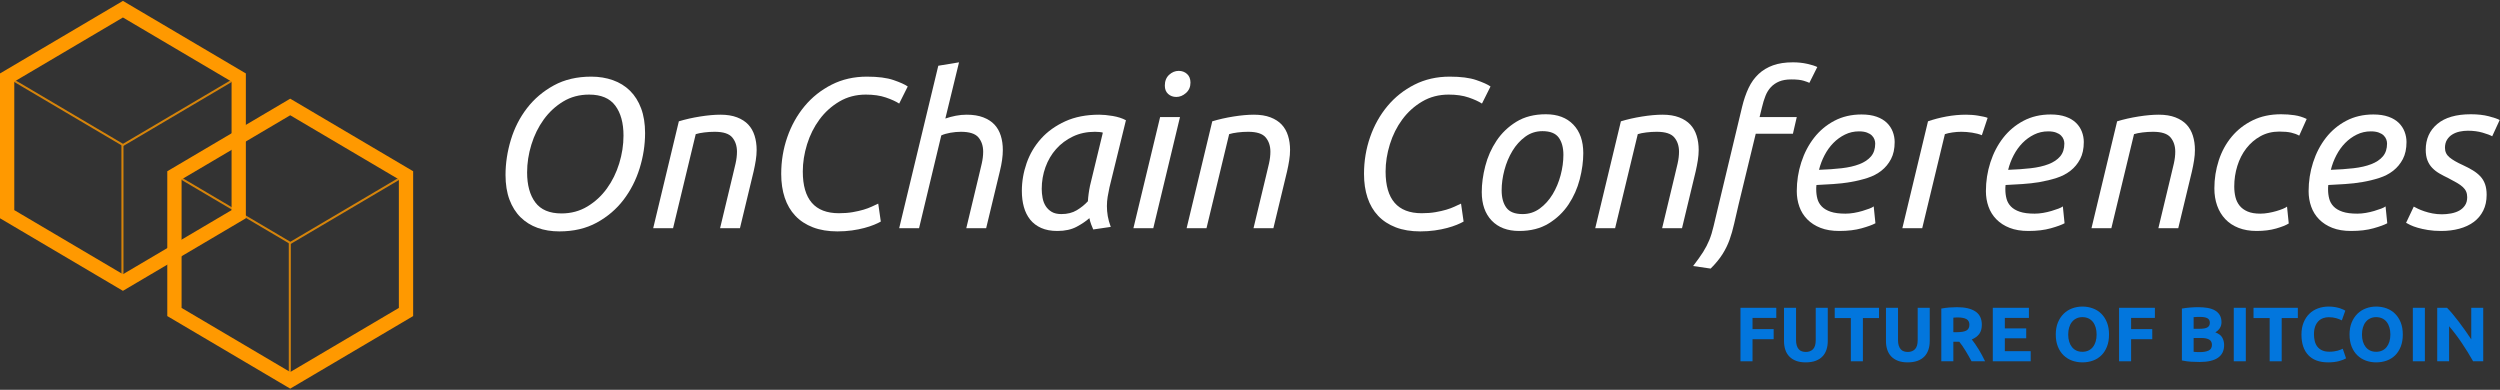 <?xml version="1.0" encoding="UTF-8" standalone="no"?>
<svg width="1225px" height="191px" viewBox="0 0 1225 191" version="1.1" xmlns="http://www.w3.org/2000/svg" xmlns:xlink="http://www.w3.org/1999/xlink">
    <rect x="0" y="0" width="1225" height="191" fill="#333333" stroke="none"/>
    <!-- Generator: Sketch 3.6.1 (26313) - http://www.bohemiancoding.com/sketch -->
    <title>use_on_dark_bg</title>
    <desc>Created with Sketch.</desc>
    <defs></defs>
    <g id="Page-1" stroke="none" stroke-width="1" fill="none" fill-rule="evenodd">
        <g id="use_on_dark_bg" transform="translate(3, 4)">
            <g id="Group-3-Copy" stroke="#FF9900">
                <path d="M113.97,33.988 L113.97,100.958 L57.233,134.446 L0.5,100.958 L0.5,33.988 L57.233,0.5 C76.144,11.664 95.059,22.824 113.97,33.988 L113.97,33.988 Z" id="Shape-Copy-9" stroke-width="7"></path>
                <path d="M195.943,81.907 L195.943,148.877 L139.206,182.365 L82.472,148.877 L82.472,81.907 L139.206,48.419 C158.117,59.583 177.031,70.743 195.943,81.907 L195.943,81.907 Z" id="Shape-Copy-9" stroke-width="7"></path>
                <g id="Group-5" opacity="0.8" transform="translate(4, 35)">
                    <path d="M0.055,32.048 L53.263,0.633 L106.438,32.025" id="Path-56" transform="translate(53.246, 16.341) scale(1, -1) translate(-53.246, -16.341) "></path>
                    <path d="M53,31.73 L53,97.39" id="Path-57"></path>
                </g>
                <g id="Group-6" opacity="0.8" transform="translate(86, 83)">
                    <path d="M0.055,32.048 L53.263,0.633 L106.438,32.025" id="Path-56" transform="translate(53.246, 16.341) scale(1, -1) translate(-53.246, -16.341) "></path>
                    <path d="M53,31.73 L53,97.39" id="Path-57"></path>
                </g>
            </g>
            <g id="text-copy" transform="translate(244, 25)">
                <g id="Group-4" fill="#FFFFFF">
                    <g id="Group" transform="translate(34.696, 46.81) rotate(-0) translate(-34.696, -46.81) translate(0.196, 8.31)">
                        <path d="M42.503,0.244 C46.343,0.244 49.887,0.821 53.132,1.975 C56.376,3.125 59.171,4.853 61.509,7.157 C63.847,9.462 65.664,12.343 66.953,15.798 C68.246,19.253 68.894,23.288 68.894,27.893 C68.894,33.69 68.002,39.449 66.222,45.175 C64.443,50.9 61.805,56.048 58.317,60.624 C54.825,65.195 50.46,68.916 45.226,71.778 C39.989,74.641 33.882,76.073 26.898,76.073 C22.99,76.073 19.431,75.496 16.216,74.341 C13.006,73.191 10.233,71.464 7.891,69.159 C5.554,66.855 3.74,63.973 2.448,60.519 C1.155,57.064 0.511,53.028 0.511,48.423 C0.511,42.698 1.384,36.954 3.129,31.194 C4.872,25.435 7.509,20.268 11.035,15.693 C14.56,11.122 18.94,7.401 24.178,4.538 C29.412,1.675 35.523,0.244 42.503,0.244 L42.503,0.244 Z M27.947,67.275 C32.623,67.275 36.849,66.139 40.618,63.869 C44.387,61.602 47.583,58.649 50.198,55.022 C52.817,51.391 54.825,47.307 56.223,42.765 C57.617,38.228 58.317,33.69 58.317,29.152 C58.317,22.936 56.972,18.031 54.282,14.438 C51.596,10.841 47.321,9.042 41.454,9.042 C36.707,9.042 32.465,10.177 28.734,12.448 C24.998,14.715 21.821,17.668 19.202,21.295 C16.584,24.926 14.579,29.014 13.182,33.551 C11.784,38.089 11.087,42.627 11.087,47.164 C11.087,53.381 12.432,58.285 15.119,61.879 C17.805,65.476 22.084,67.275 27.947,67.275 L27.947,67.275 Z" id="Shape"></path>
                    </g>
                    <g id="Group" transform="translate(98.128, 55.045) rotate(-0) translate(-98.128, -55.045) translate(72.128, 27.045)">
                        <path d="M10.678,55.764 L0.94,55.764 L13.507,3.399 C16.717,2.421 20.191,1.638 23.926,1.042 C27.661,0.45 30.992,0.154 33.926,0.154 C37.069,0.154 39.774,0.589 42.041,1.462 C44.311,2.335 46.143,3.523 47.541,5.021 C48.935,6.524 49.965,8.338 50.628,10.47 C51.291,12.598 51.625,14.921 51.625,17.432 C51.625,19.039 51.482,20.733 51.205,22.513 C50.924,24.292 50.576,26.091 50.156,27.905 L43.453,55.764 L33.716,55.764 L39.894,30.003 C40.385,28.047 40.853,26.057 41.31,24.03 C41.764,22.007 41.988,20.088 41.988,18.271 C41.988,15.479 41.22,13.156 39.684,11.305 C38.148,9.458 35.286,8.532 31.097,8.532 C29.351,8.532 27.643,8.637 25.968,8.847 C24.293,9.053 22.896,9.334 21.779,9.683 L10.678,55.764 L10.678,55.764 Z" id="Shape"></path>
                    </g>
                    <g id="Group" transform="translate(166.574, 46.81) rotate(-0) translate(-166.574, -46.81) translate(135.074, 8.31)">
                        <path d="M28.262,76.073 C23.725,76.073 19.727,75.409 16.273,74.083 C12.814,72.753 9.937,70.868 7.633,68.425 C5.329,65.982 3.602,63.033 2.448,59.574 C1.297,56.12 0.72,52.226 0.72,47.899 C0.72,41.615 1.713,35.608 3.706,29.883 C5.696,24.158 8.521,19.099 12.185,14.7 C15.853,10.301 20.266,6.79 25.433,4.175 C30.6,1.555 36.358,0.244 42.712,0.244 C48.156,0.244 52.502,0.806 55.751,1.923 C58.995,3.039 61.318,4.085 62.716,5.063 L58.527,13.441 C56.92,12.396 54.739,11.399 51.982,10.458 C49.224,9.514 45.957,9.042 42.188,9.042 C37.374,9.042 33.042,10.177 29.202,12.448 C25.366,14.715 22.117,17.649 19.465,21.246 C16.812,24.839 14.789,28.89 13.391,33.394 C11.994,37.898 11.297,42.349 11.297,46.745 C11.297,60.361 17.194,67.17 28.996,67.17 C31.506,67.17 33.758,66.994 35.748,66.645 C37.737,66.297 39.502,65.896 41.038,65.442 C42.574,64.985 43.934,64.479 45.122,63.921 C46.309,63.363 47.355,62.876 48.261,62.456 L49.52,71.254 C48.681,71.741 47.583,72.266 46.219,72.824 C44.859,73.382 43.271,73.907 41.457,74.394 C39.64,74.885 37.617,75.286 35.38,75.6 C33.147,75.915 30.776,76.073 28.262,76.073 L28.262,76.073 Z" id="Shape"></path>
                    </g>
                    <g id="Group" transform="translate(219.02, 41.816) rotate(-0) translate(-219.02, -41.816) translate(193.02, 0.816)">
                        <path d="M0.581,81.993 L19.741,2.399 L29.902,0.724 L23.199,28.268 C24.803,27.71 26.496,27.256 28.276,26.904 C30.059,26.556 31.854,26.383 33.671,26.383 C36.811,26.383 39.516,26.818 41.786,27.691 C44.057,28.564 45.889,29.752 47.283,31.251 C48.68,32.753 49.71,34.567 50.374,36.699 C51.037,38.827 51.366,41.15 51.366,43.661 C51.366,46.733 50.879,50.226 49.902,54.134 L43.199,81.993 L33.461,81.993 L39.64,56.232 C40.127,54.276 40.599,52.286 41.052,50.259 C41.505,48.236 41.734,46.317 41.734,44.5 C41.734,41.709 40.966,39.385 39.43,37.534 C37.894,35.687 35.031,34.762 30.842,34.762 C29.168,34.762 27.441,34.919 25.661,35.23 C23.881,35.545 22.398,35.983 21.21,36.541 L10.319,81.993 L0.581,81.993 L0.581,81.993 Z" id="Shape"></path>
                    </g>
                    <g id="Group" transform="translate(278.966, 56.045) rotate(-0) translate(-278.966, -56.045) translate(252.966, 27.045)">
                        <path d="M35.721,56.393 C35.368,55.625 35.02,54.771 34.672,53.826 C34.323,52.886 34.042,51.889 33.832,50.844 C32.296,52.238 30.239,53.635 27.654,55.033 C25.073,56.427 21.896,57.128 18.126,57.128 C15.054,57.128 12.42,56.637 10.221,55.659 C8.022,54.681 6.223,53.321 4.826,51.575 C3.429,49.828 2.402,47.771 1.739,45.396 C1.076,43.024 0.742,40.405 0.742,37.542 C0.742,32.862 1.529,28.29 3.099,23.82 C4.669,19.354 7.025,15.375 10.169,11.882 C13.308,8.39 17.254,5.565 22,3.399 C26.747,1.233 32.296,0.154 38.65,0.154 C40.535,0.154 42.734,0.364 45.248,0.78 C47.762,1.2 49.924,1.896 51.741,2.874 L43.678,35.762 C43.33,37.366 43.03,38.902 42.787,40.371 C42.543,41.836 42.42,43.372 42.42,44.976 C42.42,46.583 42.562,48.206 42.839,49.847 C43.12,51.488 43.607,53.249 44.304,55.138 L35.721,56.393 L35.721,56.393 Z M20.116,48.854 C23.05,48.854 25.56,48.225 27.654,46.966 C29.748,45.71 31.566,44.245 33.102,42.57 C33.169,41.383 33.293,40.142 33.469,38.85 C33.641,37.561 33.87,36.249 34.147,34.923 L40.43,8.948 C40.082,8.81 39.505,8.705 38.703,8.637 C37.901,8.566 37.186,8.532 36.556,8.532 C32.577,8.532 28.98,9.301 25.77,10.837 C22.559,12.373 19.82,14.415 17.549,16.963 C15.283,19.511 13.537,22.479 12.315,25.862 C11.094,29.25 10.48,32.794 10.48,36.493 C10.48,37.962 10.622,39.445 10.899,40.944 C11.18,42.447 11.686,43.773 12.42,44.924 C13.151,46.078 14.129,47.018 15.35,47.753 C16.572,48.487 18.16,48.854 20.116,48.854 L20.116,48.854 Z" id="Shape"></path>
                    </g>
                    <g id="Group" transform="translate(322.665, 44.563) rotate(-0) translate(-322.665, -44.563) translate(308.165, 5.563)">
                        <path d="M9.947,77.246 L0.206,77.246 L13.297,22.787 L23.034,22.787 L9.947,77.246 L9.947,77.246 Z M21.255,12.943 C19.651,12.943 18.306,12.452 17.223,11.474 C16.14,10.5 15.601,9.136 15.601,7.39 C15.601,5.157 16.298,3.396 17.695,2.103 C19.093,0.81 20.663,0.166 22.409,0.166 C24.012,0.166 25.376,0.672 26.492,1.683 C27.609,2.695 28.167,4.111 28.167,5.925 C28.167,8.02 27.433,9.713 25.968,11.006 C24.503,12.295 22.929,12.943 21.255,12.943 L21.255,12.943 Z" id="Shape"></path>
                    </g>
                    <g id="Group" transform="translate(359.891, 55.045) rotate(-0) translate(-359.891, -55.045) translate(334.391, 27.045)">
                        <path d="M9.794,55.764 L0.056,55.764 L12.622,3.399 C15.833,2.421 19.306,1.638 23.042,1.042 C26.777,0.45 30.112,0.154 33.041,0.154 C36.185,0.154 38.89,0.589 41.157,1.462 C43.427,2.335 45.259,3.523 46.657,5.021 C48.05,6.524 49.081,8.338 49.744,10.47 C50.407,12.598 50.74,14.921 50.74,17.432 C50.74,19.039 50.602,20.733 50.321,22.513 C50.04,24.292 49.691,26.091 49.276,27.905 L42.573,55.764 L32.832,55.764 L39.01,30.003 C39.501,28.047 39.973,26.057 40.426,24.03 C40.879,22.007 41.104,20.088 41.104,18.271 C41.104,15.479 40.336,13.156 38.8,11.305 C37.268,9.458 34.405,8.532 30.216,8.532 C28.471,8.532 26.758,8.637 25.084,8.847 C23.409,9.053 22.011,9.334 20.895,9.683 L9.794,55.764 L9.794,55.764 Z" id="Shape"></path>
                    </g>
                    <g id="Group" transform="translate(452.063, 46.81) rotate(-0) translate(-452.063, -46.81) translate(420.563, 8.31)">
                        <path d="M28.343,76.073 C23.802,76.073 19.808,75.409 16.35,74.083 C12.896,72.753 10.015,70.868 7.711,68.425 C5.406,65.982 3.679,63.033 2.529,59.574 C1.375,56.12 0.802,52.226 0.802,47.899 C0.802,41.615 1.795,35.608 3.784,29.883 C5.774,24.158 8.602,19.099 12.266,14.7 C15.934,10.301 20.348,6.79 25.514,4.175 C30.681,1.555 36.44,0.244 42.794,0.244 C48.238,0.244 52.584,0.806 55.832,1.923 C59.077,3.039 61.4,4.085 62.793,5.063 L58.605,13.441 C57.001,12.396 54.817,11.399 52.059,10.458 C49.302,9.514 46.038,9.042 42.269,9.042 C37.451,9.042 33.124,10.177 29.284,12.448 C25.443,14.715 22.199,17.649 19.546,21.246 C16.893,24.839 14.867,28.89 13.473,33.394 C12.075,37.898 11.378,42.349 11.378,46.745 C11.378,60.361 17.276,67.17 29.074,67.17 C31.588,67.17 33.839,66.994 35.829,66.645 C37.818,66.297 39.583,65.896 41.119,65.442 C42.655,64.985 44.015,64.479 45.203,63.921 C46.387,63.363 47.436,62.876 48.343,62.456 L49.601,71.254 C48.762,71.741 47.661,72.266 46.301,72.824 C44.941,73.382 43.352,73.907 41.535,74.394 C39.722,74.885 37.698,75.286 35.462,75.6 C33.229,75.915 30.853,76.073 28.343,76.073 L28.343,76.073 Z" id="Shape"></path>
                    </g>
                    <g id="Group" transform="translate(504.263, 55.545) rotate(-0) translate(-504.263, -55.545) translate(478.763, 26.045)">
                        <path d="M18.629,58.128 C12.904,58.128 8.419,56.434 5.171,53.047 C1.926,49.659 0.3,45.002 0.3,39.066 C0.3,35.016 0.877,30.756 2.031,26.289 C3.182,21.819 5.014,17.701 7.528,13.931 C10.042,10.158 13.286,7.052 17.265,4.609 C21.244,2.166 26.062,0.944 31.716,0.944 C37.441,0.944 41.929,2.638 45.174,6.021 C48.422,9.409 50.044,14.07 50.044,20.005 C50.044,24.052 49.467,28.313 48.317,32.783 C47.163,37.249 45.331,41.371 42.817,45.14 C40.303,48.91 37.058,52.016 33.08,54.459 C29.101,56.906 24.283,58.128 18.629,58.128 L18.629,58.128 Z M20.304,49.854 C23.443,49.854 26.253,48.944 28.733,47.13 C31.21,45.313 33.304,42.993 35.017,40.164 C36.725,37.339 38.036,34.214 38.943,30.793 C39.85,27.372 40.303,24.052 40.303,20.841 C40.303,17.281 39.535,14.452 37.999,12.358 C36.467,10.263 33.81,9.218 30.041,9.218 C26.901,9.218 24.091,10.124 21.611,11.942 C19.135,13.755 17.04,16.078 15.328,18.904 C13.62,21.733 12.308,24.858 11.402,28.279 C10.495,31.7 10.042,35.016 10.042,38.227 C10.042,41.787 10.81,44.616 12.346,46.71 C13.882,48.805 16.535,49.854 20.304,49.854 L20.304,49.854 Z" id="Shape"></path>
                    </g>
                    <g id="Group" transform="translate(559.962, 55.045) rotate(-0) translate(-559.962, -55.045) translate(533.962, 27.045)">
                        <path d="M10.446,55.764 L0.708,55.764 L13.275,3.399 C16.485,2.421 19.959,1.638 23.694,1.042 C27.429,0.45 30.764,0.154 33.694,0.154 C36.837,0.154 39.542,0.589 41.813,1.462 C44.079,2.335 45.911,3.523 47.309,5.021 C48.706,6.524 49.733,8.338 50.396,10.47 C51.063,12.598 51.393,14.921 51.393,17.432 C51.393,19.039 51.254,20.733 50.973,22.513 C50.696,24.292 50.347,26.091 49.928,27.905 L43.225,55.764 L33.484,55.764 L39.666,30.003 C40.153,28.047 40.625,26.057 41.078,24.03 C41.532,22.007 41.76,20.088 41.76,18.271 C41.76,15.479 40.992,13.156 39.456,11.305 C37.92,9.458 35.057,8.532 30.869,8.532 C29.123,8.532 27.411,8.637 25.736,8.847 C24.061,9.053 22.664,9.334 21.547,9.683 L10.446,55.764 L10.446,55.764 Z" id="Shape"></path>
                    </g>
                    <g id="Group" transform="translate(612.668, 51.816) rotate(-0) translate(-612.668, -51.816) translate(581.668, 0.816)">
                        <path d="M33.532,27.534 L51.752,27.534 L49.867,35.702 L31.648,35.702 L23.27,70.265 C22.431,73.824 21.697,77.002 21.071,79.793 C20.442,82.589 19.692,85.204 18.819,87.651 C17.946,90.094 16.792,92.451 15.361,94.718 C13.93,96.988 11.993,99.345 9.55,101.788 L0.963,100.533 C3.057,97.809 4.698,95.505 5.886,93.62 C7.074,91.735 8.066,89.813 8.872,87.861 C9.674,85.905 10.371,83.653 10.966,81.105 C11.558,78.557 12.345,75.256 13.319,71.205 L24.945,22.61 C25.784,19.122 26.848,16.015 28.137,13.291 C29.43,10.567 31.071,8.281 33.06,6.43 C35.05,4.579 37.406,3.167 40.13,2.189 C42.85,1.211 46.098,0.724 49.867,0.724 C52.31,0.724 54.633,0.967 56.832,1.454 C59.032,1.945 60.688,2.47 61.804,3.028 L57.93,10.777 C57.372,10.496 56.413,10.147 55.053,9.731 C53.689,9.312 51.685,9.102 49.032,9.102 C46.728,9.102 44.772,9.432 43.165,10.095 C41.561,10.758 40.197,11.684 39.081,12.871 C37.964,14.059 37.077,15.491 36.413,17.166 C35.746,18.84 35.173,20.725 34.682,22.82 L33.532,27.534 L33.532,27.534 Z" id="Shape"></path>
                    </g>
                    <g id="Group" transform="translate(657.874, 56.045) rotate(-0) translate(-657.874, -56.045) translate(633.374, 27.045)">
                        <path d="M10.937,27.174 C14.988,27.035 18.685,26.773 22.039,26.387 C25.388,26.005 28.288,25.342 30.731,24.397 C33.174,23.457 35.077,22.183 36.437,20.575 C37.797,18.968 38.479,16.873 38.479,14.292 C38.479,13.662 38.355,12.999 38.112,12.302 C37.868,11.605 37.448,10.957 36.857,10.365 C36.261,9.769 35.44,9.282 34.395,8.896 C33.346,8.514 32.057,8.323 30.521,8.323 C28.078,8.323 25.789,8.847 23.661,9.893 C21.533,10.942 19.63,12.321 17.955,14.029 C16.28,15.742 14.849,17.731 13.661,19.998 C12.474,22.269 11.567,24.66 10.937,27.174 L10.937,27.174 Z M20.885,57.128 C17.325,57.128 14.253,56.622 11.672,55.606 C9.087,54.595 6.925,53.201 5.179,51.417 C3.433,49.637 2.14,47.561 1.305,45.186 C0.466,42.814 0.046,40.3 0.046,37.647 C0.046,32.761 0.78,28.047 2.245,23.509 C3.714,18.968 5.808,14.955 8.528,11.463 C11.252,7.974 14.568,5.198 18.479,3.137 C22.387,1.08 26.819,0.049 31.776,0.049 C34.639,0.049 37.1,0.416 39.161,1.147 C41.218,1.881 42.896,2.874 44.185,4.133 C45.477,5.389 46.437,6.839 47.066,8.48 C47.695,10.121 48.01,11.811 48.01,13.557 C48.01,16.84 47.414,19.616 46.227,21.883 C45.043,24.154 43.469,26.057 41.517,27.594 C39.562,29.13 37.276,30.314 34.657,31.153 C32.038,31.993 29.315,32.656 26.49,33.143 C23.661,33.63 20.799,33.963 17.902,34.14 C15.002,34.312 12.264,34.469 9.682,34.608 C9.611,35.166 9.577,35.623 9.577,35.972 L9.577,36.807 C9.577,38.415 9.768,39.933 10.151,41.364 C10.537,42.795 11.252,44.054 12.297,45.133 C13.346,46.216 14.796,47.071 16.644,47.7 C18.494,48.33 20.922,48.644 23.923,48.644 C25.249,48.644 26.628,48.521 28.059,48.277 C29.491,48.034 30.851,47.719 32.143,47.333 C33.436,46.951 34.586,46.565 35.598,46.183 C36.613,45.797 37.329,45.433 37.744,45.081 L38.584,53.354 C37.186,54.122 34.934,54.943 31.829,55.816 C28.723,56.689 25.073,57.128 20.885,57.128 L20.885,57.128 Z" id="Shape"></path>
                    </g>
                    <g id="Group" transform="translate(706.327, 55.045) rotate(-0) translate(-706.327, -55.045) translate(684.827, 27.045)">
                        <path d="M31.532,0.154 C32.371,0.154 33.312,0.188 34.361,0.259 C35.406,0.326 36.437,0.45 37.448,0.622 C38.46,0.799 39.385,0.975 40.224,1.147 C41.06,1.323 41.689,1.514 42.109,1.724 L39.28,10.207 C37.886,9.649 36.279,9.229 34.466,8.948 C32.649,8.671 30.903,8.532 29.228,8.532 C27.763,8.532 26.313,8.637 24.882,8.847 C23.451,9.053 22.211,9.334 21.165,9.683 L10.064,55.764 L0.327,55.764 L12.893,3.399 C15.684,2.421 18.685,1.638 21.9,1.042 C25.111,0.45 28.321,0.154 31.532,0.154 L31.532,0.154 Z" id="Shape"></path>
                    </g>
                    <g id="Group" transform="translate(750.539, 56.045) rotate(-0) translate(-750.539, -56.045) translate(726.039, 27.045)">
                        <path d="M10.948,27.174 C14.998,27.035 18.7,26.773 22.05,26.387 C25.399,26.005 28.299,25.342 30.742,24.397 C33.184,23.457 35.088,22.183 36.448,20.575 C37.808,18.968 38.49,16.873 38.49,14.292 C38.49,13.662 38.37,12.999 38.123,12.302 C37.879,11.605 37.459,10.957 36.867,10.365 C36.275,9.769 35.455,9.282 34.406,8.896 C33.361,8.514 32.068,8.323 30.532,8.323 C28.089,8.323 25.804,8.847 23.672,9.893 C21.544,10.942 19.64,12.321 17.966,14.029 C16.291,15.742 14.86,17.731 13.672,19.998 C12.484,22.269 11.578,24.66 10.948,27.174 L10.948,27.174 Z M20.896,57.128 C17.336,57.128 14.264,56.622 11.683,55.606 C9.097,54.595 6.936,53.201 5.19,51.417 C3.444,49.637 2.151,47.561 1.316,45.186 C0.477,42.814 0.057,40.3 0.057,37.647 C0.057,32.761 0.791,28.047 2.256,23.509 C3.725,18.968 5.819,14.955 8.539,11.463 C11.263,7.974 14.579,5.198 18.49,3.137 C22.398,1.08 26.83,0.049 31.787,0.049 C34.649,0.049 37.111,0.416 39.172,1.147 C41.232,1.881 42.907,2.874 44.196,4.133 C45.488,5.389 46.447,6.839 47.077,8.48 C47.706,10.121 48.021,11.811 48.021,13.557 C48.021,16.84 47.425,19.616 46.238,21.883 C45.054,24.154 43.48,26.057 41.528,27.594 C39.572,29.13 37.287,30.314 34.668,31.153 C32.049,31.993 29.325,32.656 26.501,33.143 C23.672,33.63 20.809,33.963 17.913,34.14 C15.017,34.312 12.275,34.469 9.693,34.608 C9.622,35.166 9.588,35.623 9.588,35.972 L9.588,36.807 C9.588,38.415 9.779,39.933 10.165,41.364 C10.547,42.795 11.263,44.054 12.312,45.133 C13.357,46.216 14.807,47.071 16.654,47.7 C18.505,48.33 20.933,48.644 23.934,48.644 C25.26,48.644 26.639,48.521 28.07,48.277 C29.502,48.034 30.862,47.719 32.154,47.333 C33.447,46.951 34.597,46.565 35.612,46.183 C36.624,45.797 37.339,45.433 37.759,45.081 L38.595,53.354 C37.197,54.122 34.949,54.943 31.839,55.816 C28.733,56.689 25.088,57.128 20.896,57.128 L20.896,57.128 Z" id="Shape"></path>
                    </g>
                    <g id="Group" transform="translate(803.492, 55.045) rotate(-0) translate(-803.492, -55.045) translate(777.492, 27.045)">
                        <path d="M10.075,55.764 L0.338,55.764 L12.904,3.399 C16.115,2.421 19.588,1.638 23.323,1.042 C27.058,0.45 30.393,0.154 33.323,0.154 C36.466,0.154 39.171,0.589 41.438,1.462 C43.708,2.335 45.54,3.523 46.938,5.021 C48.332,6.524 49.362,8.338 50.025,10.47 C50.688,12.598 51.022,14.921 51.022,17.432 C51.022,19.039 50.883,20.733 50.602,22.513 C50.325,24.292 49.973,26.091 49.557,27.905 L42.854,55.764 L33.113,55.764 L39.291,30.003 C39.782,28.047 40.254,26.057 40.707,24.03 C41.161,22.007 41.385,20.088 41.385,18.271 C41.385,15.479 40.617,13.156 39.085,11.305 C37.549,9.458 34.687,8.532 30.498,8.532 C28.752,8.532 27.04,8.637 25.365,8.847 C23.69,9.053 22.293,9.334 21.176,9.683 L10.075,55.764 L10.075,55.764 Z" id="Shape"></path>
                    </g>
                    <g id="Group" transform="translate(860.438, 55.545) rotate(-0) translate(-860.438, -55.545) translate(837.438, 26.045)">
                        <path d="M0.604,37.287 C0.604,32.535 1.319,27.964 2.75,23.565 C4.182,19.166 6.295,15.292 9.086,11.942 C11.881,8.588 15.302,5.917 19.348,3.927 C23.398,1.937 28.04,0.944 33.278,0.944 C35.582,0.944 37.781,1.102 39.876,1.416 C41.97,1.727 43.959,2.338 45.844,3.249 L42.18,11.417 C41.063,10.788 39.752,10.301 38.253,9.948 C36.751,9.6 34.814,9.428 32.439,9.428 C29.018,9.428 25.946,10.177 23.226,11.679 C20.502,13.178 18.179,15.168 16.261,17.648 C14.342,20.125 12.874,22.988 11.862,26.237 C10.851,29.482 10.345,32.85 10.345,36.342 C10.345,38.156 10.536,39.868 10.918,41.476 C11.304,43.08 11.986,44.492 12.96,45.717 C13.938,46.939 15.249,47.898 16.89,48.595 C18.531,49.296 20.607,49.644 23.121,49.644 C24.376,49.644 25.702,49.521 27.1,49.277 C28.493,49.034 29.786,48.734 30.974,48.385 C32.161,48.037 33.225,47.67 34.166,47.287 C35.11,46.902 35.792,46.534 36.208,46.186 L37.047,54.459 C35.721,55.299 33.66,56.119 30.869,56.921 C28.077,57.727 24.9,58.128 21.341,58.128 C17.988,58.128 15.021,57.622 12.439,56.606 C9.854,55.595 7.692,54.163 5.946,52.312 C4.2,50.465 2.874,48.265 1.967,45.717 C1.057,43.166 0.604,40.355 0.604,37.287 L0.604,37.287 Z" id="Shape"></path>
                    </g>
                    <g id="Group" transform="translate(907.897, 56.045) rotate(-0) translate(-907.897, -56.045) translate(883.397, 27.045)">
                        <path d="M11.716,27.174 C15.766,27.035 19.468,26.773 22.818,26.387 C26.167,26.005 29.067,25.342 31.51,24.397 C33.953,23.457 35.856,22.183 37.216,20.575 C38.58,18.968 39.258,16.873 39.258,14.292 C39.258,13.662 39.138,12.999 38.891,12.302 C38.647,11.605 38.227,10.957 37.635,10.365 C37.043,9.769 36.223,9.282 35.174,8.896 C34.129,8.514 32.836,8.323 31.3,8.323 C28.857,8.323 26.572,8.847 24.44,9.893 C22.312,10.942 20.409,12.321 18.734,14.029 C17.059,15.742 15.628,17.731 14.44,19.998 C13.252,22.269 12.346,24.66 11.716,27.174 L11.716,27.174 Z M21.667,57.128 C18.104,57.128 15.032,56.622 12.451,55.606 C9.869,54.595 7.704,53.201 5.958,51.417 C4.212,49.637 2.919,47.561 2.084,45.186 C1.245,42.814 0.825,40.3 0.825,37.647 C0.825,32.761 1.559,28.047 3.024,23.509 C4.493,18.968 6.587,14.955 9.307,11.463 C12.031,7.974 15.347,5.198 19.258,3.137 C23.166,1.08 27.598,0.049 32.555,0.049 C35.417,0.049 37.879,0.416 39.94,1.147 C42,1.881 43.675,2.874 44.968,4.133 C46.256,5.389 47.219,6.839 47.845,8.48 C48.474,10.121 48.789,11.811 48.789,13.557 C48.789,16.84 48.193,19.616 47.009,21.883 C45.822,24.154 44.252,26.057 42.296,27.594 C40.341,29.13 38.055,30.314 35.436,31.153 C32.817,31.993 30.097,32.656 27.269,33.143 C24.44,33.63 21.577,33.963 18.681,34.14 C15.785,34.312 13.043,34.469 10.461,34.608 C10.39,35.166 10.356,35.623 10.356,35.972 L10.356,36.807 C10.356,38.415 10.547,39.933 10.933,41.364 C11.315,42.795 12.031,44.054 13.08,45.133 C14.125,46.216 15.575,47.071 17.426,47.7 C19.273,48.33 21.701,48.644 24.702,48.644 C26.028,48.644 27.407,48.521 28.838,48.277 C30.27,48.034 31.633,47.719 32.922,47.333 C34.215,46.951 35.365,46.565 36.38,46.183 C37.392,45.797 38.108,45.433 38.527,45.081 L39.363,53.354 C37.969,54.122 35.717,54.943 32.607,55.816 C29.502,56.689 25.856,57.128 21.667,57.128 L21.667,57.128 Z" id="Shape"></path>
                    </g>
                    <g id="Group" transform="translate(954.603, 55.545) rotate(-0) translate(-954.603, -55.545) translate(931.103, 26.045)">
                        <path d="M18.467,49.959 C19.932,49.959 21.416,49.817 22.915,49.539 C24.417,49.258 25.743,48.805 26.897,48.176 C28.048,47.55 28.992,46.692 29.722,45.613 C30.457,44.53 30.824,43.184 30.824,41.577 C30.824,40.532 30.648,39.606 30.299,38.804 C29.951,38.002 29.393,37.249 28.624,36.552 C27.856,35.855 26.897,35.173 25.743,34.51 C24.593,33.847 23.214,33.097 21.607,32.258 C20,31.49 18.535,30.722 17.209,29.954 C15.882,29.186 14.713,28.279 13.702,27.23 C12.69,26.184 11.903,24.944 11.345,23.513 C10.787,22.081 10.506,20.354 10.506,18.33 C10.506,13.092 12.39,8.884 16.163,5.707 C19.932,2.533 25.414,0.944 32.603,0.944 C35.953,0.944 38.905,1.274 41.453,1.937 C44.001,2.6 45.762,3.211 46.739,3.77 L43.075,11.732 C42.097,11.174 40.527,10.578 38.362,9.948 C36.196,9.323 33.791,9.008 31.138,9.008 C29.808,9.008 28.482,9.146 27.156,9.428 C25.83,9.705 24.627,10.177 23.544,10.84 C22.461,11.503 21.588,12.376 20.925,13.459 C20.262,14.542 19.932,15.85 19.932,17.386 C19.932,19.271 20.663,20.826 22.132,22.047 C23.597,23.269 25.796,24.543 28.729,25.869 C30.543,26.709 32.165,27.563 33.596,28.436 C35.027,29.309 36.249,30.287 37.264,31.366 C38.276,32.449 39.044,33.723 39.568,35.192 C40.089,36.657 40.351,38.403 40.351,40.427 C40.351,43.361 39.793,45.942 38.677,48.176 C37.56,50.412 36.005,52.26 34.016,53.729 C32.026,55.194 29.67,56.295 26.95,57.026 C24.226,57.76 21.259,58.128 18.048,58.128 C15.672,58.128 13.526,57.97 11.607,57.655 C9.685,57.341 8.011,56.974 6.579,56.554 C5.148,56.138 3.961,55.7 3.02,55.246 C2.076,54.793 1.36,54.426 0.873,54.148 L4.642,46.186 C5.133,46.467 5.811,46.815 6.684,47.235 C7.557,47.655 8.606,48.071 9.828,48.49 C11.049,48.91 12.39,49.258 13.859,49.539 C15.324,49.817 16.86,49.959 18.467,49.959 L18.467,49.959 Z" id="Shape"></path>
                    </g>
                </g>
                <g id="Group" transform="translate(787.944, 134.974) rotate(-0) translate(-787.944, -134.974) translate(605.269, 120.766)" fill="#0276DD">
                    <path d="M0.562,27.265 L0.562,1.055 L18.111,1.055 L18.111,6.009 L6.461,6.009 L6.461,11.494 L16.825,11.494 L16.825,16.448 L6.461,16.448 L6.461,27.265 L0.562,27.265 L0.562,27.265 Z" id="Shape"></path>
                    <path d="M32.52,27.795 C30.68,27.795 29.091,27.537 27.756,27.02 C26.419,26.503 25.316,25.784 24.446,24.863 C23.576,23.943 22.933,22.847 22.516,21.573 C22.101,20.3 21.893,18.894 21.893,17.355 L21.893,1.055 L27.792,1.055 L27.792,16.864 C27.792,17.924 27.913,18.825 28.152,19.568 C28.392,20.312 28.719,20.917 29.136,21.384 C29.551,21.851 30.056,22.185 30.649,22.386 C31.241,22.588 31.89,22.688 32.596,22.688 C34.033,22.688 35.199,22.247 36.095,21.365 C36.99,20.483 37.438,18.982 37.438,16.864 L37.438,1.055 L43.337,1.055 L43.337,17.355 C43.337,18.894 43.123,20.305 42.695,21.592 C42.266,22.878 41.611,23.98 40.728,24.901 C39.845,25.822 38.723,26.534 37.362,27.039 C36.001,27.542 34.386,27.795 32.52,27.795 L32.52,27.795 Z" id="Shape"></path>
                    <path d="M68.45,1.055 L68.45,6.085 L60.547,6.085 L60.547,27.265 L54.646,27.265 L54.646,6.085 L46.742,6.085 L46.742,1.055 L68.45,1.055 L68.45,1.055 Z" id="Shape"></path>
                    <path d="M82.482,27.795 C80.641,27.795 79.054,27.537 77.717,27.02 C76.38,26.503 75.277,25.784 74.407,24.863 C73.537,23.943 72.894,22.847 72.479,21.573 C72.062,20.3 71.855,18.894 71.855,17.355 L71.855,1.055 L77.755,1.055 L77.755,16.864 C77.755,17.924 77.874,18.825 78.113,19.568 C78.353,20.312 78.682,20.917 79.097,21.384 C79.514,21.851 80.017,22.185 80.61,22.386 C81.202,22.588 81.852,22.688 82.558,22.688 C83.995,22.688 85.162,22.247 86.056,21.365 C86.952,20.483 87.398,18.982 87.398,16.864 L87.398,1.055 L93.3,1.055 L93.3,17.355 C93.3,18.894 93.084,20.305 92.655,21.592 C92.228,22.878 91.572,23.98 90.689,24.901 C89.807,25.822 88.685,26.534 87.323,27.039 C85.961,27.542 84.348,27.795 82.482,27.795 L82.482,27.795 Z" id="Shape"></path>
                    <path d="M106.65,0.752 C110.583,0.752 113.597,1.452 115.689,2.851 C117.782,4.25 118.828,6.426 118.828,9.376 C118.828,11.216 118.406,12.71 117.562,13.858 C116.717,15.005 115.499,15.906 113.912,16.561 C114.441,17.217 114.996,17.967 115.575,18.811 C116.156,19.657 116.729,20.539 117.296,21.46 C117.863,22.38 118.413,23.338 118.942,24.334 C119.471,25.33 119.963,26.307 120.417,27.265 L113.798,27.265 C113.319,26.408 112.834,25.538 112.342,24.656 C111.85,23.773 111.347,22.916 110.83,22.083 C110.313,21.251 109.801,20.464 109.298,19.719 C108.793,18.977 108.288,18.301 107.785,17.696 L104.872,17.696 L104.872,27.265 L98.972,27.265 L98.972,1.433 C100.257,1.181 101.588,1.004 102.962,0.904 C104.336,0.802 105.566,0.752 106.65,0.752 L106.65,0.752 Z M106.991,5.782 C106.562,5.782 106.177,5.796 105.836,5.82 C105.497,5.846 105.175,5.871 104.872,5.896 L104.872,13.006 L106.536,13.006 C108.755,13.006 110.344,12.729 111.302,12.174 C112.26,11.619 112.739,10.674 112.739,9.338 C112.739,8.051 112.253,7.138 111.283,6.595 C110.313,6.054 108.881,5.782 106.991,5.782 L106.991,5.782 Z" id="Shape"></path>
                    <path d="M124.199,27.265 L124.199,1.055 L141.899,1.055 L141.899,6.009 L130.098,6.009 L130.098,11.153 L140.576,11.153 L140.576,15.994 L130.098,15.994 L130.098,22.311 L142.769,22.311 L142.769,27.265 L124.199,27.265 L124.199,27.265 Z" id="Shape"></path>
                    <path d="M161.15,14.142 C161.15,15.427 161.307,16.587 161.623,17.621 C161.938,18.655 162.391,19.544 162.984,20.286 C163.577,21.031 164.302,21.604 165.159,22.008 C166.016,22.411 167,22.612 168.108,22.612 C169.194,22.612 170.171,22.411 171.041,22.008 C171.909,21.604 172.641,21.031 173.234,20.286 C173.827,19.544 174.28,18.655 174.595,17.621 C174.911,16.587 175.068,15.427 175.068,14.142 C175.068,12.855 174.911,11.688 174.595,10.643 C174.28,9.597 173.827,8.701 173.234,7.958 C172.641,7.214 171.909,6.64 171.041,6.237 C170.171,5.833 169.194,5.632 168.108,5.632 C167,5.632 166.016,5.839 165.159,6.256 C164.302,6.671 163.577,7.252 162.984,7.996 C162.391,8.739 161.938,9.634 161.623,10.68 C161.307,11.726 161.15,12.881 161.15,14.142 L161.15,14.142 Z M181.157,14.142 C181.157,16.385 180.823,18.358 180.155,20.06 C179.487,21.763 178.572,23.186 177.413,24.334 C176.253,25.481 174.873,26.344 173.272,26.925 C171.67,27.504 169.95,27.795 168.108,27.795 C166.318,27.795 164.629,27.504 163.041,26.925 C161.452,26.344 160.065,25.481 158.881,24.334 C157.696,23.186 156.762,21.763 156.082,20.06 C155.401,18.358 155.061,16.385 155.061,14.142 C155.061,11.897 155.413,9.924 156.119,8.222 C156.826,6.521 157.777,5.089 158.975,3.93 C160.174,2.77 161.559,1.9 163.136,1.319 C164.712,0.74 166.37,0.449 168.108,0.449 C169.899,0.449 171.589,0.74 173.177,1.319 C174.766,1.9 176.153,2.77 177.337,3.93 C178.522,5.089 179.456,6.521 180.136,8.222 C180.817,9.924 181.157,11.897 181.157,14.142 L181.157,14.142 Z" id="Shape"></path>
                    <path d="M186.074,27.265 L186.074,1.055 L203.623,1.055 L203.623,6.009 L191.974,6.009 L191.974,11.494 L202.338,11.494 L202.338,16.448 L191.974,16.448 L191.974,27.265 L186.074,27.265 L186.074,27.265 Z" id="Shape"></path>
                    <path d="M225.597,27.606 C224.16,27.606 222.73,27.561 221.305,27.473 C219.88,27.385 218.398,27.177 216.861,26.849 L216.861,1.433 C218.071,1.206 219.394,1.037 220.831,0.923 C222.268,0.809 223.605,0.752 224.84,0.752 C226.505,0.752 228.037,0.873 229.436,1.112 C230.835,1.352 232.039,1.76 233.047,2.341 C234.057,2.921 234.844,3.683 235.411,4.629 C235.978,5.575 236.262,6.741 236.262,8.127 C236.262,10.22 235.254,11.871 233.237,13.082 C234.901,13.713 236.035,14.569 236.641,15.655 C237.246,16.738 237.548,17.962 237.548,19.323 C237.548,22.071 236.547,24.139 234.541,25.526 C232.537,26.911 229.556,27.606 225.597,27.606 L225.597,27.606 Z M222.609,15.843 L222.609,22.612 C223.038,22.664 223.505,22.702 224.008,22.726 C224.513,22.752 225.068,22.764 225.673,22.764 C227.437,22.764 228.862,22.512 229.946,22.008 C231.031,21.504 231.572,20.571 231.572,19.209 C231.572,17.998 231.119,17.135 230.211,16.618 C229.303,16.101 228.005,15.843 226.315,15.843 L222.609,15.843 L222.609,15.843 Z M222.609,11.342 L225.483,11.342 C227.299,11.342 228.597,11.109 229.379,10.643 C230.161,10.176 230.552,9.426 230.552,8.392 C230.552,7.333 230.148,6.59 229.341,6.161 C228.535,5.732 227.349,5.518 225.786,5.518 C225.282,5.518 224.74,5.524 224.16,5.537 C223.579,5.549 223.062,5.58 222.609,5.632 L222.609,11.342 L222.609,11.342 Z" id="Shape"></path>
                    <rect id="Rectangle-path" x="242.276" y="1.055" width="5.9" height="26.21"></rect>
                    <path d="M273.667,1.055 L273.667,6.085 L265.762,6.085 L265.762,27.265 L259.863,27.265 L259.863,6.085 L251.959,6.085 L251.959,1.055 L273.667,1.055 L273.667,1.055 Z" id="Shape"></path>
                    <path d="M288.532,27.795 C284.269,27.795 281.023,26.61 278.792,24.239 C276.56,21.87 275.445,18.503 275.445,14.142 C275.445,11.973 275.785,10.038 276.466,8.335 C277.146,6.633 278.08,5.196 279.265,4.024 C280.449,2.851 281.862,1.962 283.501,1.357 C285.139,0.752 286.917,0.449 288.834,0.449 C289.943,0.449 290.951,0.532 291.859,0.696 C292.767,0.859 293.561,1.049 294.242,1.262 C294.923,1.478 295.49,1.698 295.944,1.926 C296.398,2.152 296.725,2.329 296.928,2.455 L295.226,7.22 C294.419,6.791 293.479,6.426 292.407,6.123 C291.337,5.82 290.119,5.67 288.758,5.67 C287.85,5.67 286.962,5.82 286.092,6.123 C285.222,6.426 284.453,6.911 283.785,7.579 C283.116,8.247 282.581,9.111 282.177,10.17 C281.774,11.228 281.573,12.515 281.573,14.028 C281.573,15.238 281.705,16.366 281.969,17.412 C282.234,18.46 282.663,19.361 283.255,20.117 C283.847,20.874 284.623,21.472 285.581,21.913 C286.54,22.354 287.7,22.575 289.061,22.575 C289.917,22.575 290.687,22.525 291.368,22.424 C292.049,22.323 292.653,22.204 293.183,22.064 C293.713,21.926 294.178,21.768 294.583,21.592 C294.986,21.415 295.352,21.251 295.679,21.1 L297.306,25.828 C296.473,26.332 295.302,26.786 293.789,27.189 C292.276,27.593 290.524,27.795 288.532,27.795 L288.532,27.795 Z" id="Shape"></path>
                    <path d="M305.097,14.142 C305.097,15.427 305.254,16.587 305.569,17.621 C305.885,18.655 306.339,19.544 306.931,20.286 C307.523,21.031 308.249,21.604 309.106,22.008 C309.963,22.411 310.947,22.612 312.056,22.612 C313.14,22.612 314.117,22.411 314.987,22.008 C315.857,21.604 316.588,21.031 317.181,20.286 C317.773,19.544 318.227,18.655 318.542,17.621 C318.857,16.587 319.016,15.427 319.016,14.142 C319.016,12.855 318.857,11.688 318.542,10.643 C318.227,9.597 317.773,8.701 317.181,7.958 C316.588,7.214 315.857,6.64 314.987,6.237 C314.117,5.833 313.14,5.632 312.056,5.632 C310.947,5.632 309.963,5.839 309.106,6.256 C308.249,6.671 307.523,7.252 306.931,7.996 C306.339,8.739 305.885,9.634 305.569,10.68 C305.254,11.726 305.097,12.881 305.097,14.142 L305.097,14.142 Z M325.105,14.142 C325.105,16.385 324.77,18.358 324.102,20.06 C323.434,21.763 322.52,23.186 321.361,24.334 C320.2,25.481 318.819,26.344 317.219,26.925 C315.618,27.504 313.897,27.795 312.056,27.795 C310.266,27.795 308.576,27.504 306.987,26.925 C305.399,26.344 304.013,25.481 302.828,24.334 C301.642,23.186 300.71,21.763 300.028,20.06 C299.347,18.358 299.008,16.385 299.008,14.142 C299.008,11.897 299.361,9.924 300.066,8.222 C300.772,6.521 301.725,5.089 302.923,3.93 C304.12,2.77 305.507,1.9 307.082,1.319 C308.659,0.74 310.316,0.449 312.056,0.449 C313.846,0.449 315.535,0.74 317.124,1.319 C318.712,1.9 320.099,2.77 321.285,3.93 C322.469,5.089 323.402,6.521 324.083,8.222 C324.764,9.924 325.105,11.897 325.105,14.142 L325.105,14.142 Z" id="Shape"></path>
                    <rect id="Rectangle-path" x="330.021" y="1.055" width="5.9" height="26.21"></rect>
                    <path d="M359.559,27.265 C357.87,24.265 356.042,21.301 354.076,18.377 C352.108,15.452 350.016,12.691 347.797,10.094 L347.797,27.265 L341.972,27.265 L341.972,1.055 L346.775,1.055 C347.608,1.888 348.528,2.908 349.537,4.119 C350.545,5.329 351.572,6.621 352.62,7.996 C353.666,9.369 354.705,10.794 355.739,12.269 C356.772,13.744 357.744,15.162 358.652,16.523 L358.652,1.055 L364.514,1.055 L364.514,27.265 L359.559,27.265 L359.559,27.265 Z" id="Shape"></path>
                </g>
            </g>
        </g>
    </g>
</svg>